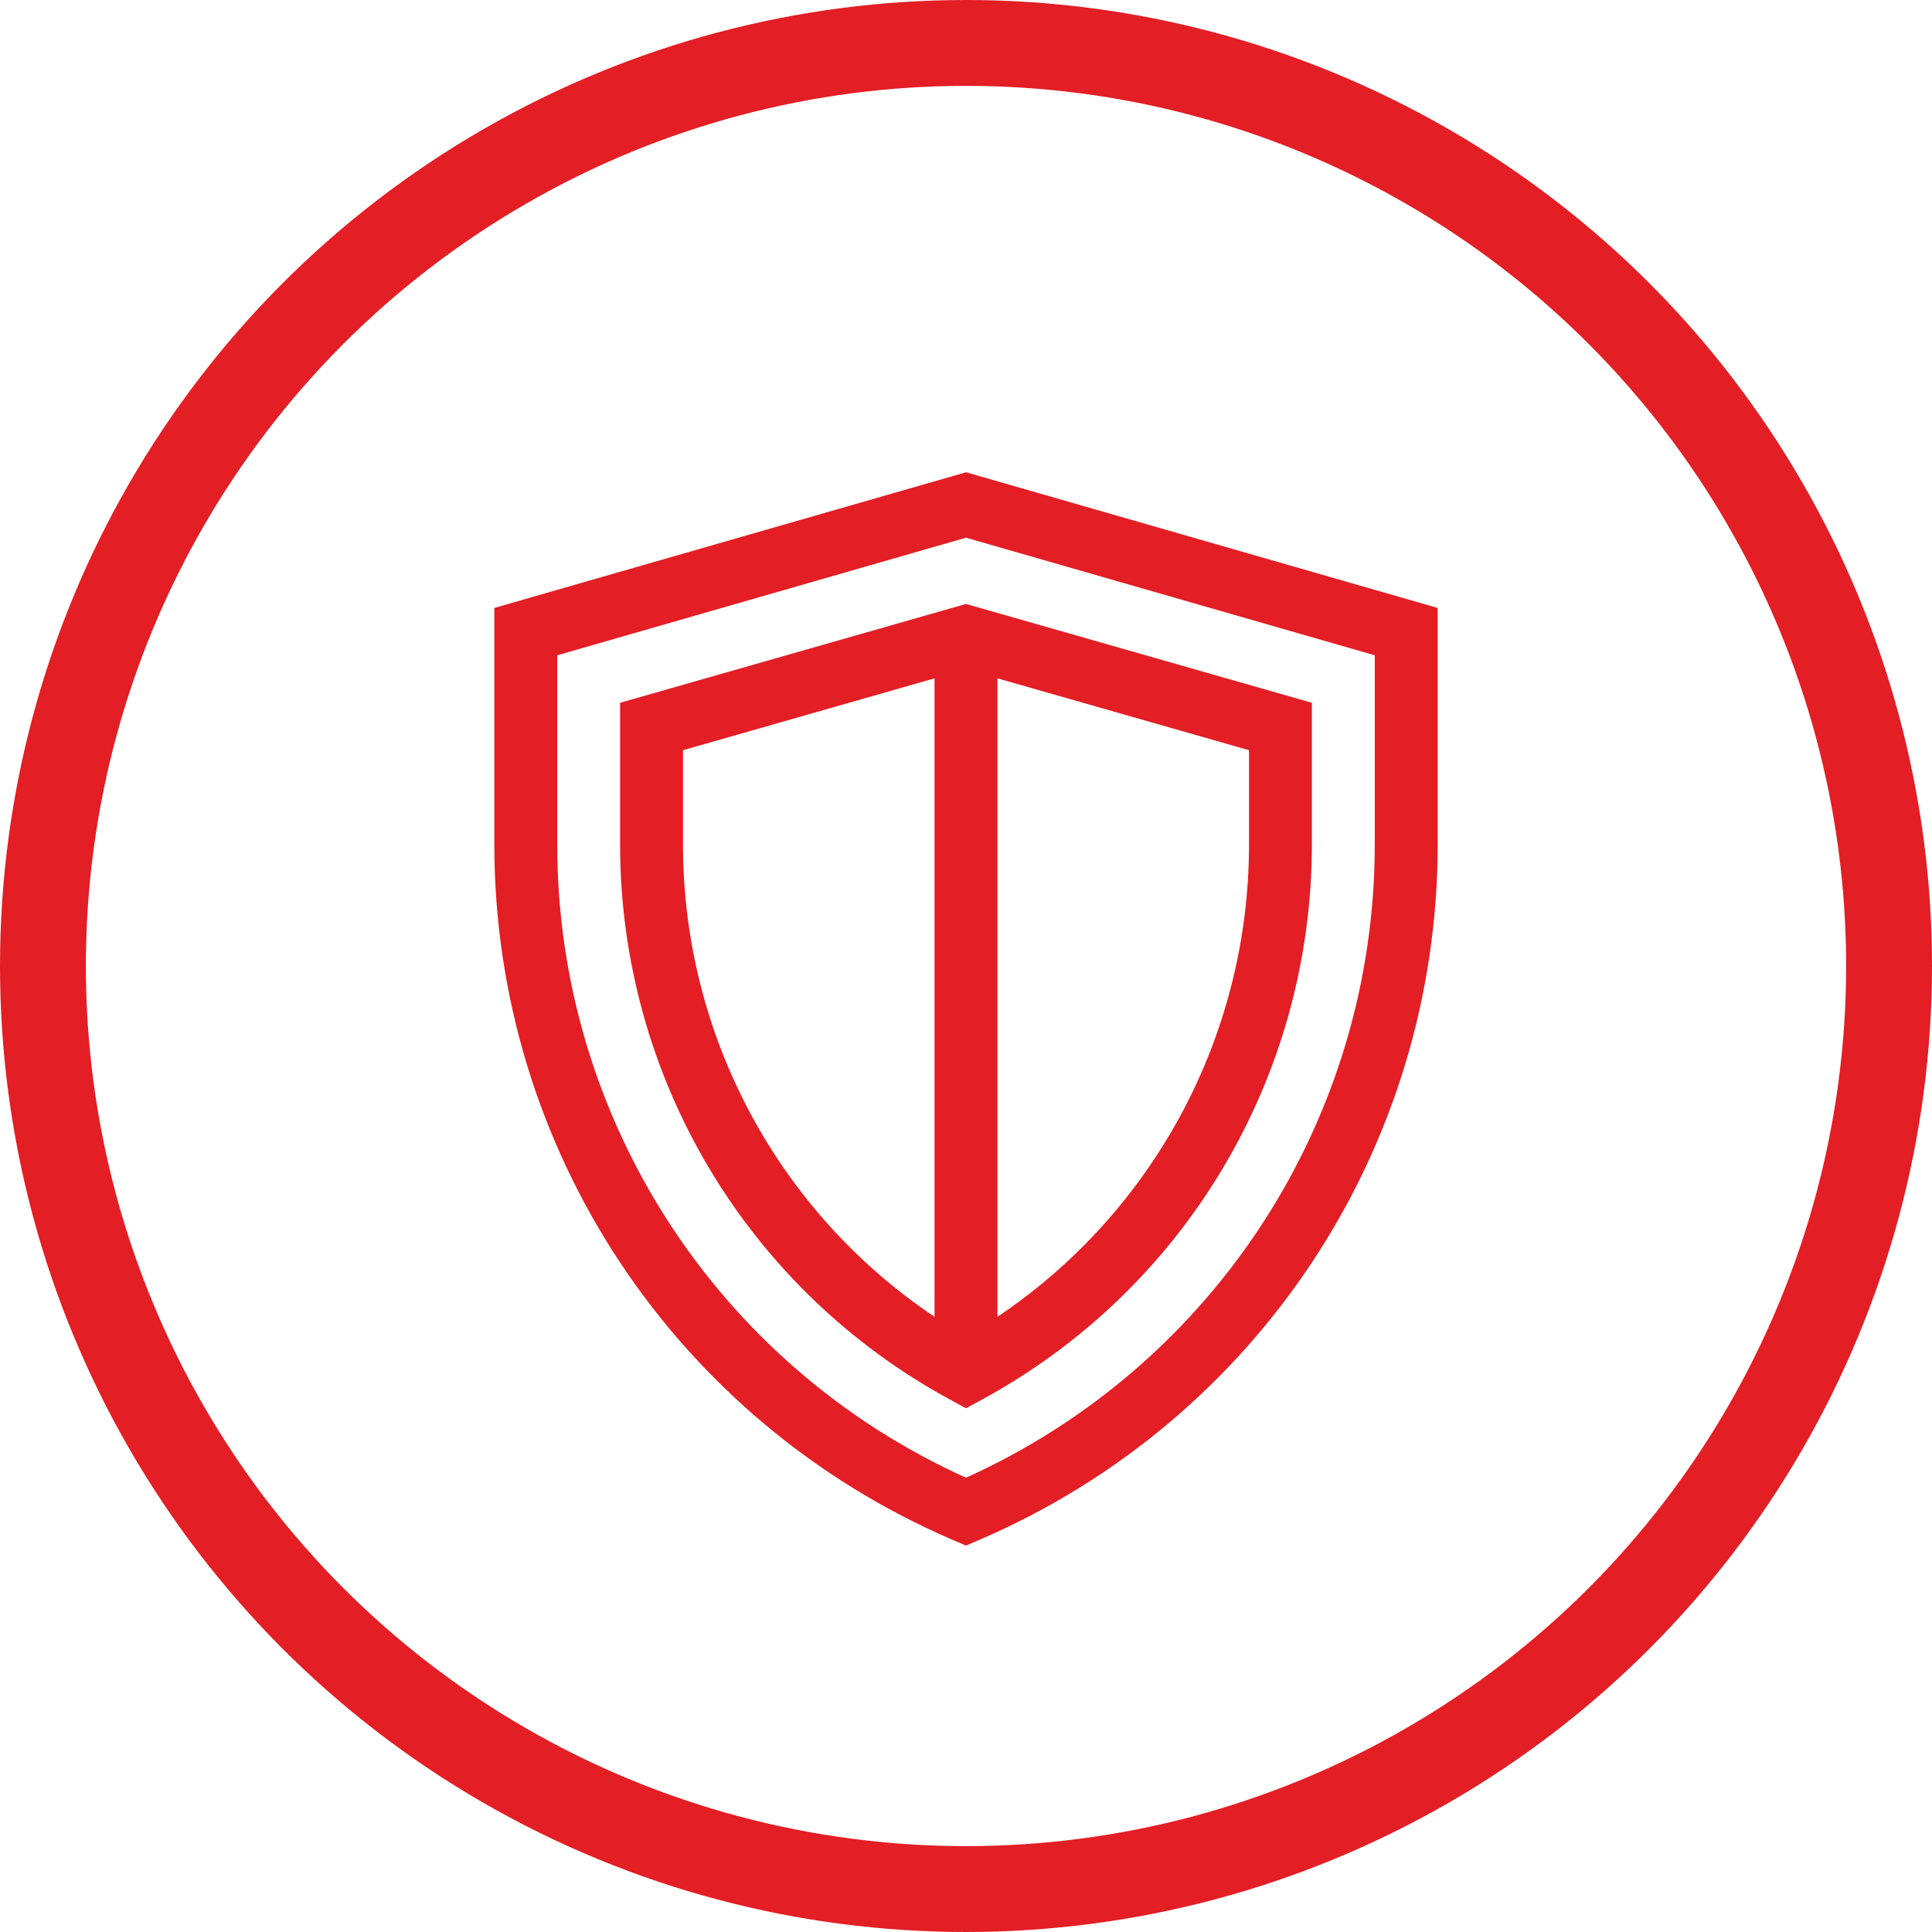 <svg width="45" height="45" viewBox="0 0 45 45" fill="none" xmlns="http://www.w3.org/2000/svg">
<circle cx="22.5" cy="22.5" r="21.5" stroke="#E31E25" stroke-width="2"/>
<path d="M22.5 11L11.514 14.16V19.669C11.514 26.739 15.713 33.091 22.211 35.876L22.5 36L22.788 35.876C29.287 33.091 33.486 26.739 33.486 19.669V14.16L22.5 11ZM32.021 19.669C32.021 26.047 28.294 31.802 22.5 34.419C16.705 31.802 12.979 26.047 12.979 19.669V15.263L22.5 12.524L32.021 15.263V19.669Z" fill="#E31E25"/>
<path d="M22.5 14.067L14.443 16.369V19.669C14.443 25.081 17.397 30.04 22.151 32.612L22.5 32.801L22.848 32.612C27.603 30.04 30.556 25.081 30.556 19.669V16.369L22.5 14.067ZM21.767 30.671C18.124 28.227 15.908 24.118 15.908 19.669V17.474L21.767 15.8V30.671ZM29.092 19.669C29.092 24.118 26.875 28.227 23.232 30.671V15.8L29.092 17.474V19.669Z" fill="#E31E25"/>
</svg>
